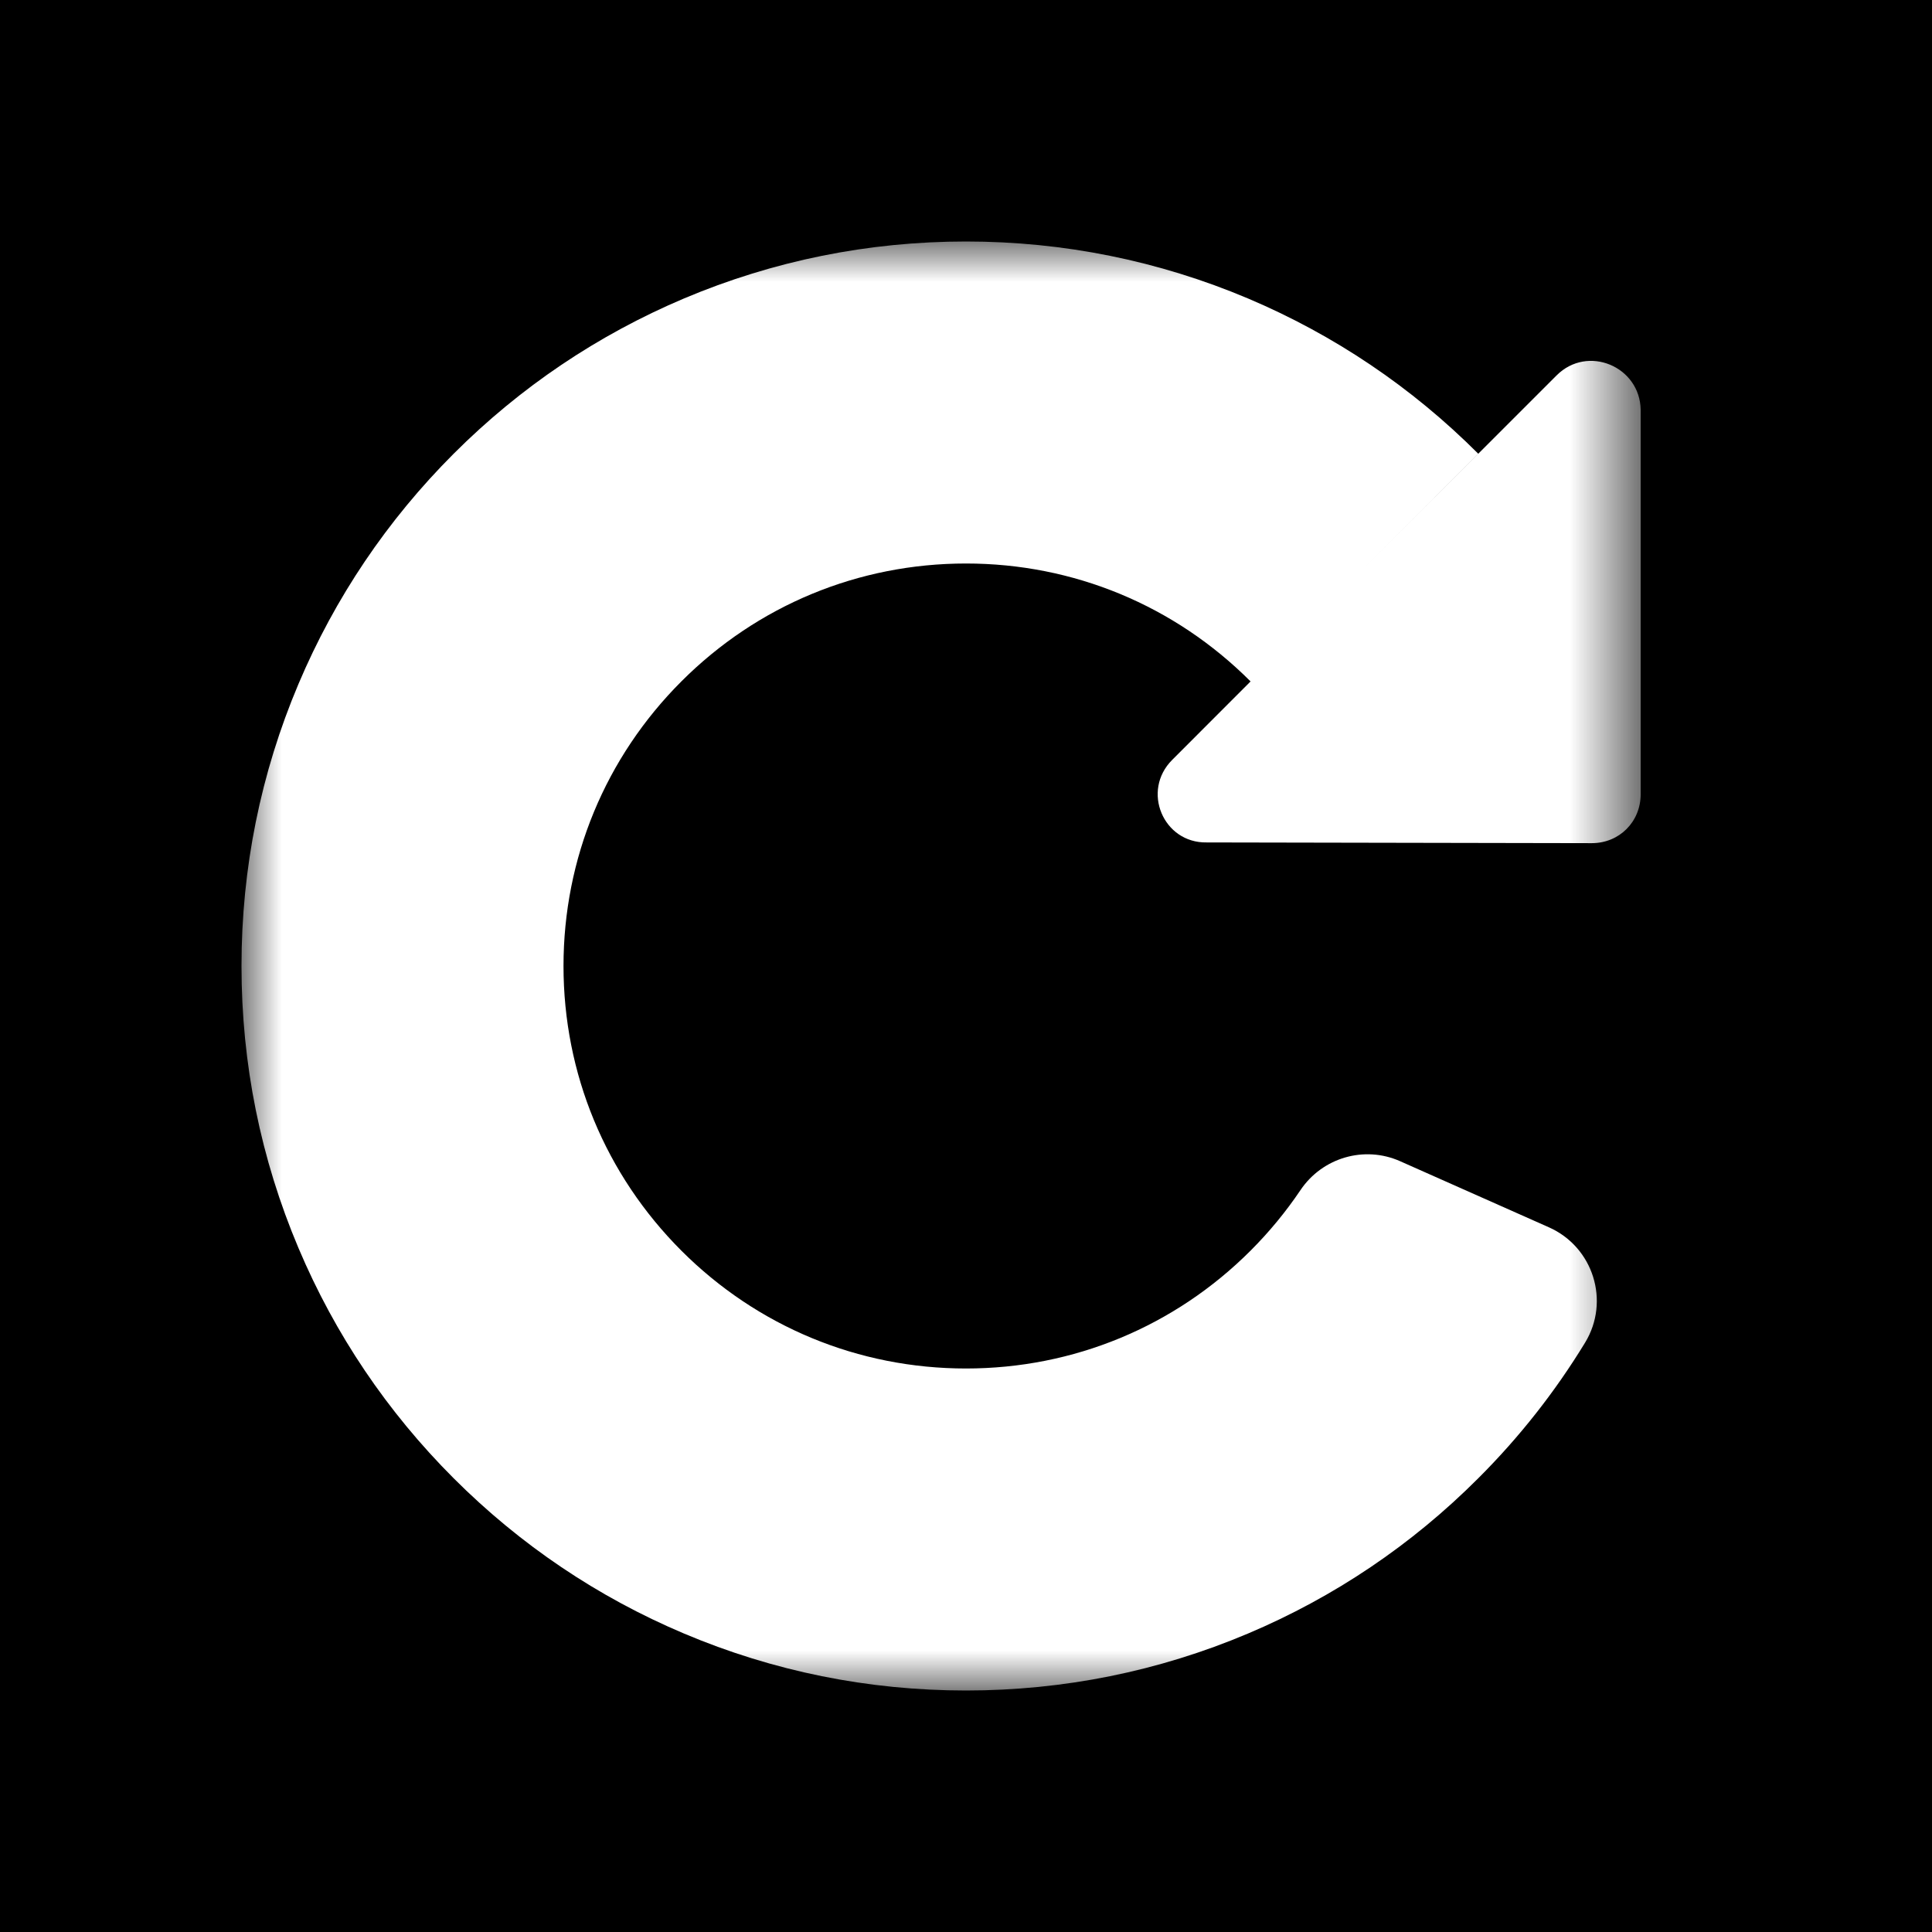 <svg width="24" height="24" viewBox="0 0 24 24" fill="none" xmlns="http://www.w3.org/2000/svg">
<rect width="24" height="24" fill="black"/>
<mask id="mask0" mask-type="alpha" maskUnits="userSpaceOnUse" x="3" y="3" width="18" height="18">
<path fill-rule="evenodd" clip-rule="evenodd" d="M3 3H20.381V21H3V3Z" fill="white"/>
</mask>
<g mask="url(#mask0)">
<path fill-rule="evenodd" clip-rule="evenodd" d="M19.337 4.663L16.949 7.051L18.363 5.636C17.538 4.81 16.575 4.162 15.504 3.708C14.393 3.239 13.213 3 12 3C10.785 3 9.607 3.239 8.496 3.708C7.424 4.162 6.462 4.81 5.636 5.636C4.81 6.462 4.161 7.425 3.708 8.496C3.238 9.607 3 10.786 3 12C3 13.215 3.238 14.393 3.708 15.504C4.161 16.576 4.81 17.538 5.636 18.364C6.462 19.19 7.424 19.839 8.496 20.292C9.607 20.762 10.785 21 12 21C13.213 21 14.393 20.762 15.504 20.292C16.575 19.839 17.538 19.19 18.363 18.364C18.876 17.852 19.319 17.288 19.691 16.678C20.004 16.163 19.792 15.491 19.241 15.246L17.393 14.425C16.948 14.227 16.427 14.38 16.155 14.784C15.975 15.051 15.768 15.303 15.535 15.536C14.591 16.48 13.335 17 12 17C10.664 17 9.408 16.48 8.464 15.536C7.52 14.591 7 13.336 7 12C7 10.665 7.52 9.409 8.464 8.465C9.408 7.52 10.664 7 12 7C13.335 7 14.591 7.52 15.535 8.465L14.562 9.439C14.176 9.824 14.45 10.474 14.989 10.465L19.774 10.474C20.116 10.474 20.381 10.209 20.381 9.866V5.091C20.373 4.552 19.722 4.278 19.337 4.663Z" fill="white"/>
</g>
</svg>
